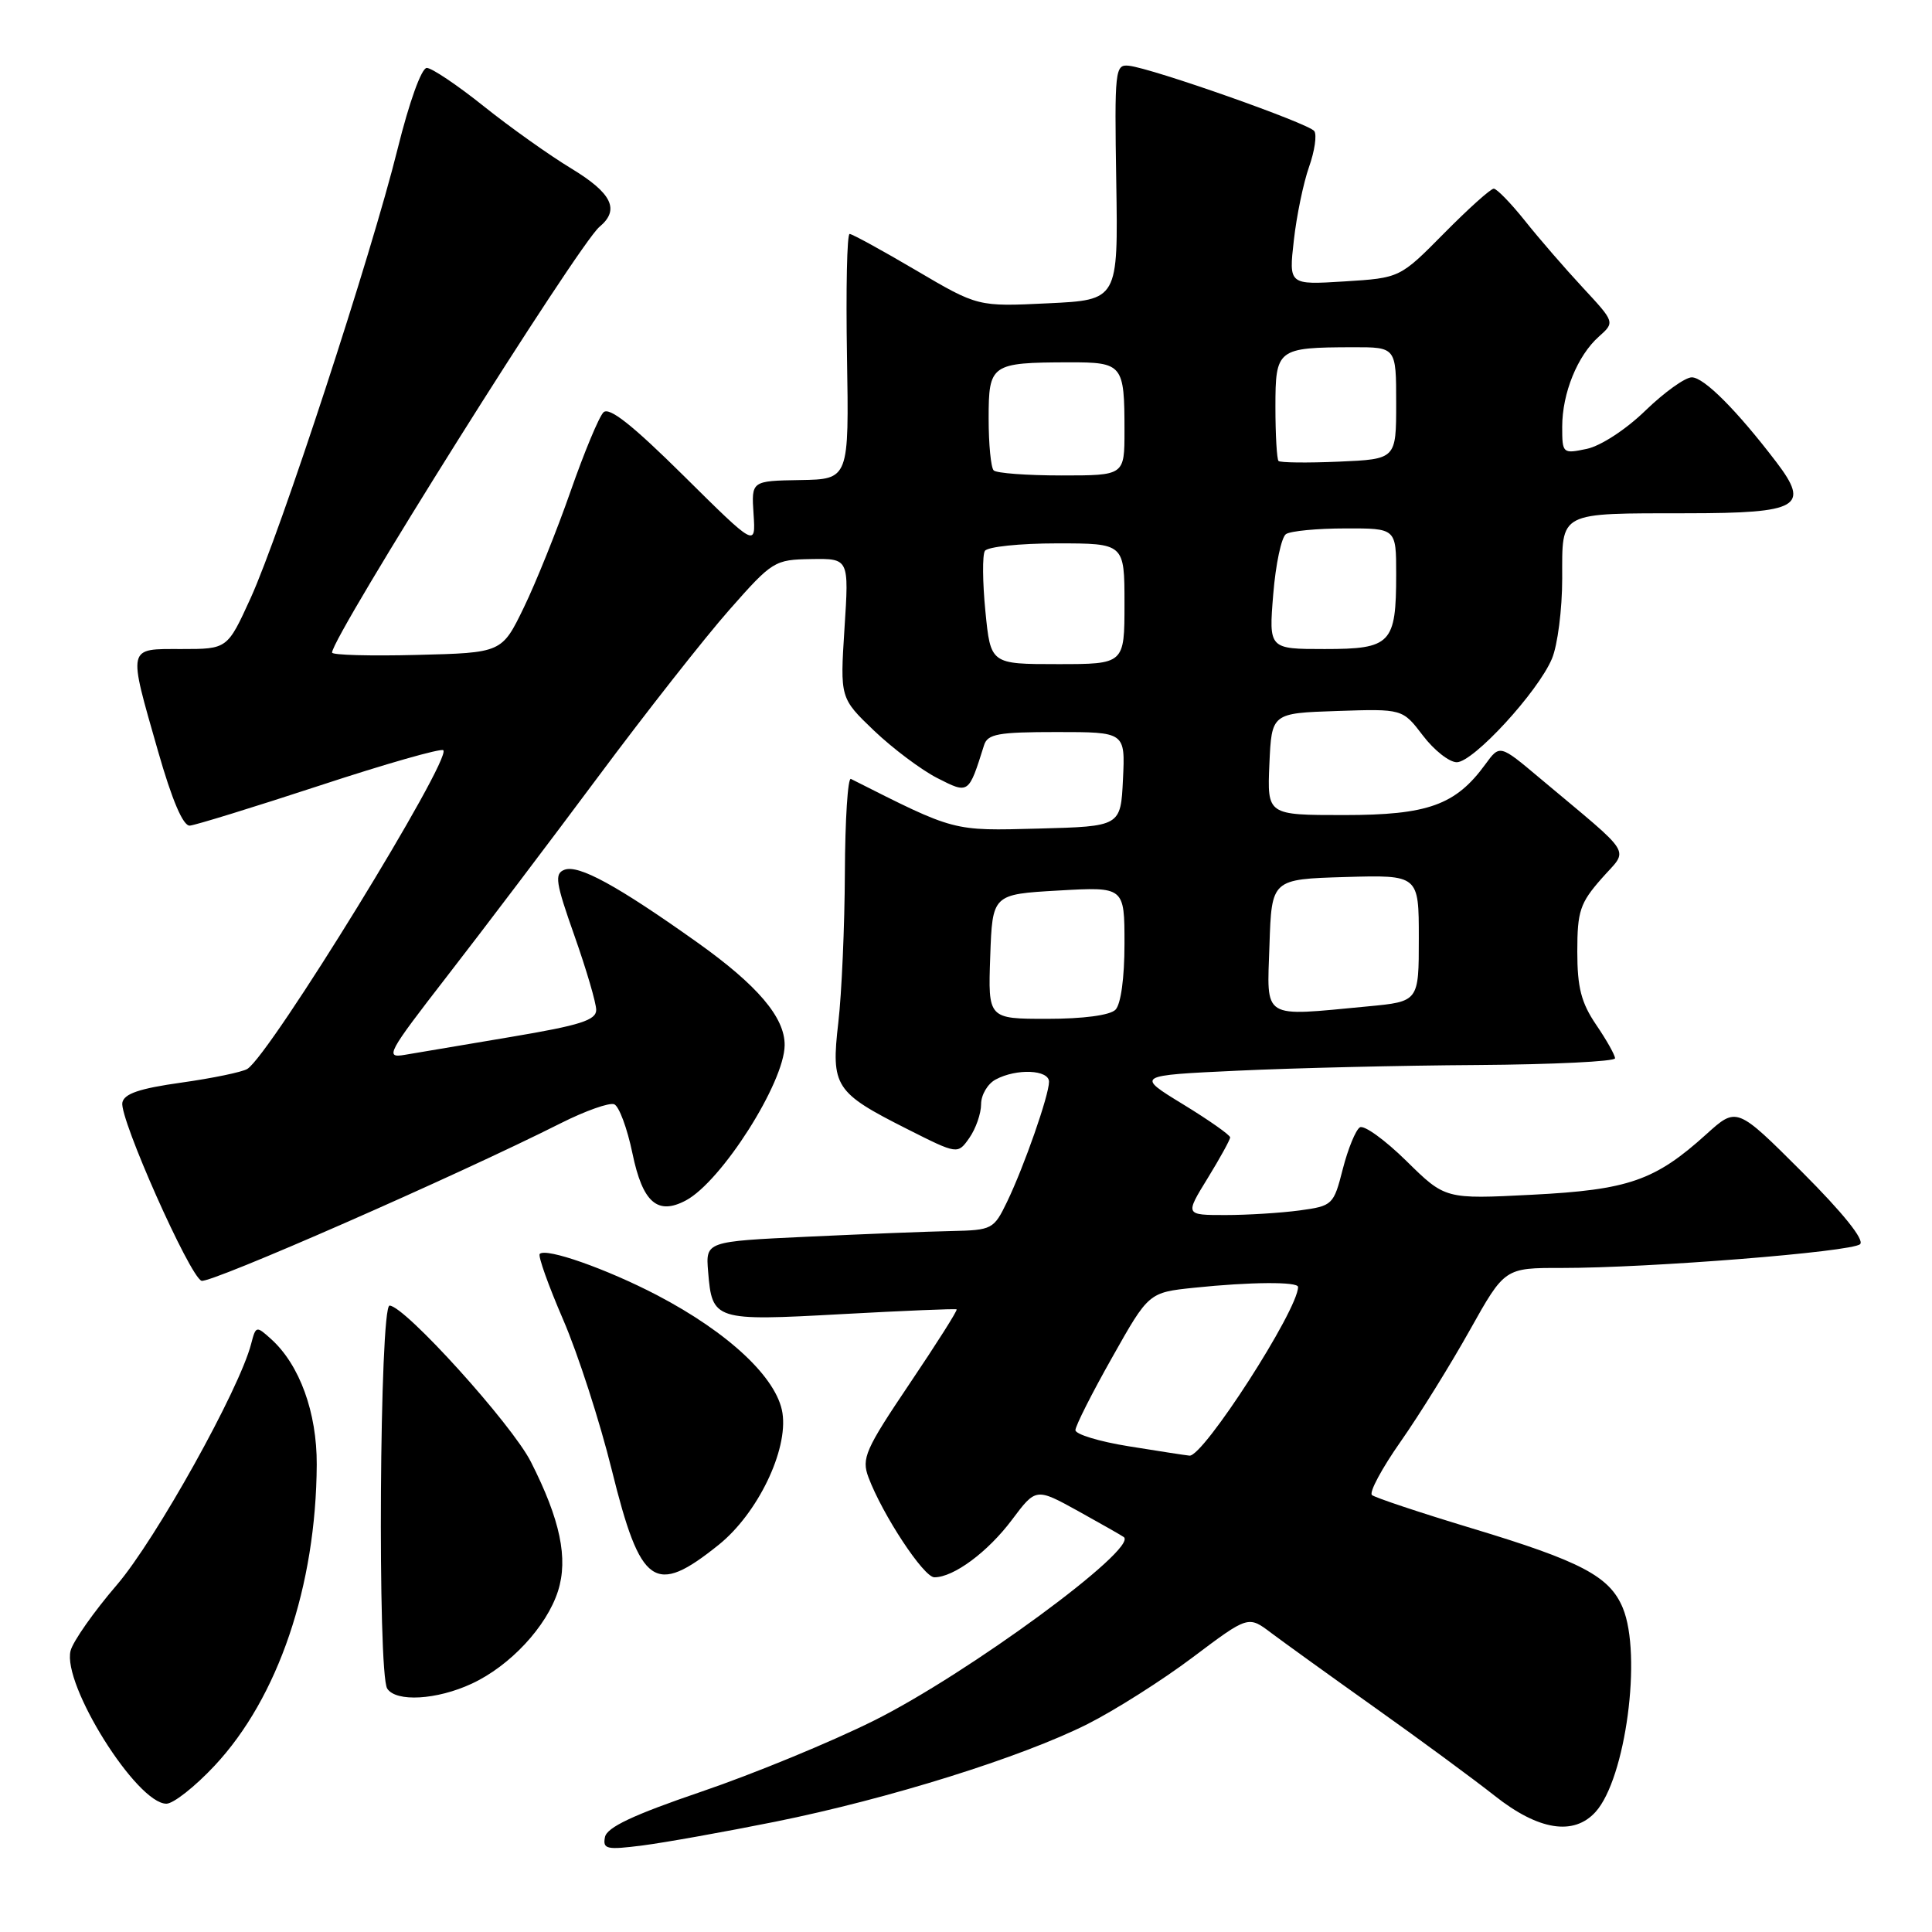 <?xml version="1.0" encoding="UTF-8" standalone="no"?>
<!DOCTYPE svg PUBLIC "-//W3C//DTD SVG 1.1//EN" "http://www.w3.org/Graphics/SVG/1.1/DTD/svg11.dtd" >
<svg xmlns="http://www.w3.org/2000/svg" xmlns:xlink="http://www.w3.org/1999/xlink" version="1.1" viewBox="0 0 256 256">
 <g >
 <path fill="currentColor"
d=" M 102.71 241.39 C 117.78 238.35 135.35 232.85 144.10 228.45 C 147.73 226.62 154.01 222.64 158.05 219.60 C 165.40 214.07 165.40 214.07 168.45 216.38 C 170.13 217.64 176.33 222.11 182.24 226.31 C 188.14 230.50 195.27 235.75 198.08 237.97 C 203.86 242.54 208.53 243.28 211.42 240.09 C 215.41 235.68 217.60 219.27 215.03 213.06 C 213.29 208.87 209.52 206.88 195.00 202.50 C 188.12 200.42 182.18 198.44 181.79 198.10 C 181.39 197.75 183.11 194.55 185.61 190.99 C 188.11 187.42 192.22 180.79 194.76 176.25 C 199.38 168.00 199.38 168.00 206.94 168.01 C 218.53 168.02 245.38 165.88 246.47 164.86 C 247.08 164.30 244.21 160.72 238.79 155.30 C 230.13 146.65 230.13 146.65 226.11 150.28 C 219.30 156.44 215.79 157.66 203.00 158.31 C 191.50 158.90 191.50 158.90 186.35 153.83 C 183.51 151.04 180.74 149.04 180.19 149.38 C 179.64 149.72 178.62 152.20 177.93 154.89 C 176.71 159.67 176.58 159.79 172.20 160.39 C 169.74 160.72 165.31 161.00 162.37 161.00 C 157.02 161.00 157.02 161.00 160.01 156.14 C 161.65 153.47 163.00 151.02 163.00 150.71 C 163.00 150.40 160.19 148.42 156.75 146.32 C 150.50 142.50 150.50 142.50 164.00 141.87 C 171.43 141.52 185.71 141.18 195.75 141.12 C 205.79 141.05 214.00 140.65 214.00 140.23 C 214.00 139.81 212.88 137.81 211.50 135.79 C 209.52 132.87 209.00 130.86 209.00 126.09 C 209.00 120.74 209.36 119.66 212.21 116.42 C 215.83 112.29 216.75 113.78 204.00 103.08 C 198.73 98.65 198.73 98.65 196.82 101.27 C 192.88 106.68 189.20 108.00 178.09 108.00 C 167.91 108.00 167.91 108.00 168.20 101.25 C 168.50 94.50 168.50 94.50 177.17 94.21 C 185.84 93.92 185.84 93.92 188.54 97.46 C 190.02 99.41 192.04 101.00 193.03 101.00 C 195.22 101.00 203.79 91.69 205.64 87.28 C 206.39 85.51 207.00 80.73 207.00 76.65 C 207.00 67.69 206.35 68.03 223.63 68.01 C 238.39 68.00 239.87 67.14 235.39 61.25 C 230.16 54.39 225.79 50.00 224.17 50.00 C 223.29 50.00 220.53 51.98 218.03 54.40 C 215.45 56.91 212.10 59.09 210.25 59.48 C 207.06 60.15 207.00 60.09 207.00 56.55 C 207.00 52.10 209.02 47.12 211.86 44.60 C 213.99 42.70 213.99 42.70 209.72 38.10 C 207.37 35.57 203.92 31.59 202.06 29.25 C 200.19 26.91 198.33 25.00 197.93 25.00 C 197.52 25.00 194.56 27.66 191.35 30.91 C 185.50 36.83 185.50 36.83 178.14 37.29 C 170.77 37.75 170.77 37.75 171.44 31.85 C 171.80 28.61 172.71 24.23 173.45 22.13 C 174.20 20.02 174.51 17.88 174.15 17.37 C 173.44 16.36 152.70 9.05 149.58 8.71 C 147.75 8.51 147.67 9.23 147.91 24.12 C 148.16 39.75 148.16 39.75 138.86 40.19 C 129.57 40.64 129.57 40.64 121.38 35.82 C 116.88 33.17 112.92 31.00 112.58 31.00 C 112.23 31.00 112.08 38.31 112.23 47.25 C 112.50 63.50 112.50 63.50 106.03 63.61 C 99.56 63.72 99.56 63.72 99.85 68.11 C 100.14 72.50 100.14 72.50 90.58 63.03 C 83.77 56.29 80.72 53.88 79.96 54.64 C 79.36 55.24 77.41 59.94 75.60 65.11 C 73.80 70.27 71.01 77.20 69.41 80.50 C 66.50 86.50 66.50 86.50 55.25 86.78 C 49.06 86.94 44.00 86.80 44.00 86.47 C 44.00 84.35 76.65 32.37 79.43 30.06 C 82.16 27.79 81.10 25.60 75.69 22.32 C 72.81 20.58 67.59 16.87 64.09 14.07 C 60.60 11.28 57.21 9.00 56.55 9.00 C 55.85 9.00 54.22 13.54 52.68 19.75 C 49.22 33.73 37.15 70.60 33.21 79.25 C 30.13 86.00 30.13 86.00 24.06 86.00 C 16.81 86.00 16.93 85.50 20.93 99.50 C 22.80 106.04 24.26 109.46 25.15 109.40 C 25.89 109.34 33.64 106.95 42.36 104.09 C 51.08 101.22 58.45 99.12 58.74 99.41 C 59.89 100.56 35.79 139.78 32.77 141.64 C 32.11 142.05 28.17 142.87 24.04 143.45 C 18.47 144.23 16.44 144.92 16.21 146.11 C 15.82 148.18 25.12 169.11 26.70 169.71 C 27.79 170.13 60.48 155.80 74.35 148.81 C 77.57 147.19 80.74 146.07 81.38 146.32 C 82.02 146.56 83.11 149.49 83.80 152.82 C 85.15 159.34 87.12 161.07 90.89 159.06 C 95.62 156.53 103.93 143.46 103.97 138.50 C 104.01 134.82 100.37 130.55 92.40 124.88 C 81.81 117.35 76.66 114.53 74.79 115.25 C 73.44 115.77 73.62 116.93 76.12 124.00 C 77.70 128.48 79.00 132.90 79.00 133.82 C 79.00 135.18 76.86 135.86 67.75 137.39 C 61.56 138.43 55.22 139.50 53.64 139.77 C 50.97 140.23 51.31 139.59 59.22 129.38 C 63.86 123.40 72.86 111.52 79.21 102.99 C 85.56 94.45 93.40 84.48 96.63 80.82 C 102.36 74.32 102.62 74.16 107.50 74.08 C 112.50 74.00 112.50 74.00 111.90 83.25 C 111.31 92.50 111.31 92.50 115.82 96.82 C 118.31 99.19 122.07 102.01 124.18 103.09 C 128.38 105.23 128.34 105.26 130.39 98.75 C 130.86 97.25 132.25 97.00 140.02 97.00 C 149.10 97.00 149.10 97.00 148.80 103.25 C 148.50 109.50 148.50 109.50 137.62 109.79 C 126.13 110.09 126.66 110.23 112.75 103.21 C 112.34 103.00 111.98 108.61 111.95 115.67 C 111.92 122.72 111.53 131.65 111.08 135.50 C 110.10 143.98 110.61 144.76 120.20 149.60 C 126.90 152.98 126.90 152.98 128.45 150.77 C 129.30 149.55 130.00 147.55 130.00 146.31 C 130.00 145.08 130.87 143.60 131.93 143.04 C 134.70 141.55 139.00 141.74 139.00 143.34 C 139.00 145.12 135.71 154.54 133.44 159.25 C 131.68 162.89 131.47 163.00 126.06 163.12 C 123.00 163.18 114.43 163.52 107.00 163.87 C 93.50 164.50 93.50 164.50 93.83 168.50 C 94.36 174.96 94.65 175.06 111.51 174.13 C 119.76 173.68 126.62 173.39 126.76 173.50 C 126.91 173.61 124.11 178.03 120.53 183.34 C 114.65 192.07 114.14 193.24 115.07 195.74 C 116.93 200.70 122.39 209.00 123.81 209.00 C 126.37 209.00 130.89 205.65 134.09 201.38 C 137.27 197.14 137.27 197.14 142.89 200.24 C 145.97 201.95 148.68 203.49 148.91 203.67 C 150.86 205.18 128.19 221.83 115.76 228.01 C 110.10 230.83 99.85 235.05 92.98 237.39 C 83.89 240.49 80.41 242.13 80.16 243.43 C 79.85 245.03 80.37 245.14 85.16 244.53 C 88.10 244.15 95.99 242.74 102.71 241.39 Z  M 28.43 233.97 C 36.86 224.96 41.88 210.16 41.97 194.07 C 42.00 187.18 39.71 180.85 35.93 177.44 C 33.96 175.66 33.90 175.67 33.28 178.06 C 31.73 184.10 20.65 203.98 15.49 210.00 C 12.42 213.57 9.66 217.51 9.35 218.74 C 8.23 223.21 18.12 239.00 22.05 239.00 C 22.97 239.00 25.84 236.74 28.43 233.97 Z  M 62.50 223.10 C 67.59 220.74 72.43 215.54 73.94 210.82 C 75.31 206.50 74.24 201.38 70.35 193.71 C 67.83 188.72 53.60 173.00 51.62 173.00 C 50.30 173.00 50.00 221.72 51.31 223.75 C 52.48 225.56 57.88 225.25 62.50 223.10 Z  M 95.25 204.68 C 100.39 200.54 104.44 192.16 103.68 187.23 C 102.96 182.59 96.55 176.58 87.05 171.61 C 80.37 168.13 72.36 165.31 71.52 166.15 C 71.26 166.40 72.66 170.32 74.62 174.86 C 76.58 179.39 79.48 188.36 81.07 194.80 C 84.89 210.23 86.74 211.52 95.25 204.68 Z  M 149.50 191.63 C 145.65 191.01 142.50 190.05 142.50 189.50 C 142.50 188.95 144.68 184.62 147.36 179.88 C 152.21 171.26 152.21 171.26 158.25 170.63 C 165.63 169.86 172.00 169.81 172.00 170.53 C 172.00 173.57 159.43 193.08 157.61 192.88 C 157.00 192.82 153.35 192.25 149.50 191.63 Z  M 131.21 126.75 C 131.50 118.50 131.50 118.50 140.25 118.00 C 149.00 117.50 149.00 117.50 149.00 125.05 C 149.00 129.59 148.52 133.08 147.80 133.80 C 147.07 134.53 143.52 135.00 138.76 135.00 C 130.92 135.00 130.92 135.00 131.21 126.75 Z  M 168.21 125.25 C 168.50 116.50 168.50 116.50 178.25 116.21 C 188.00 115.93 188.00 115.93 188.00 124.32 C 188.00 132.71 188.00 132.71 181.25 133.35 C 167.04 134.69 167.88 135.22 168.21 125.25 Z  M 130.57 81.00 C 130.19 77.15 130.16 73.55 130.50 73.00 C 130.84 72.45 135.14 72.00 140.06 72.00 C 149.00 72.00 149.00 72.00 149.00 80.00 C 149.00 88.00 149.00 88.00 140.13 88.00 C 131.26 88.00 131.26 88.00 130.57 81.00 Z  M 168.71 78.75 C 169.03 74.76 169.80 71.17 170.40 70.77 C 171.01 70.36 174.54 70.02 178.25 70.02 C 185.00 70.00 185.00 70.00 185.00 76.07 C 185.00 85.30 184.33 86.00 175.52 86.00 C 168.12 86.00 168.12 86.00 168.71 78.75 Z  M 131.67 62.33 C 131.30 61.97 131.00 58.87 131.00 55.45 C 131.00 48.25 131.30 48.04 141.64 48.01 C 148.78 48.00 149.00 48.27 149.00 57.08 C 149.00 63.00 149.00 63.00 140.67 63.00 C 136.08 63.00 132.03 62.70 131.67 62.33 Z  M 169.41 61.08 C 169.19 60.85 169.00 57.64 169.00 53.95 C 169.00 46.22 169.23 46.04 179.25 46.01 C 185.00 46.00 185.00 46.00 185.00 53.42 C 185.00 60.84 185.00 60.84 177.41 61.17 C 173.24 61.35 169.64 61.31 169.41 61.08 Z "/>
</g>
</svg>